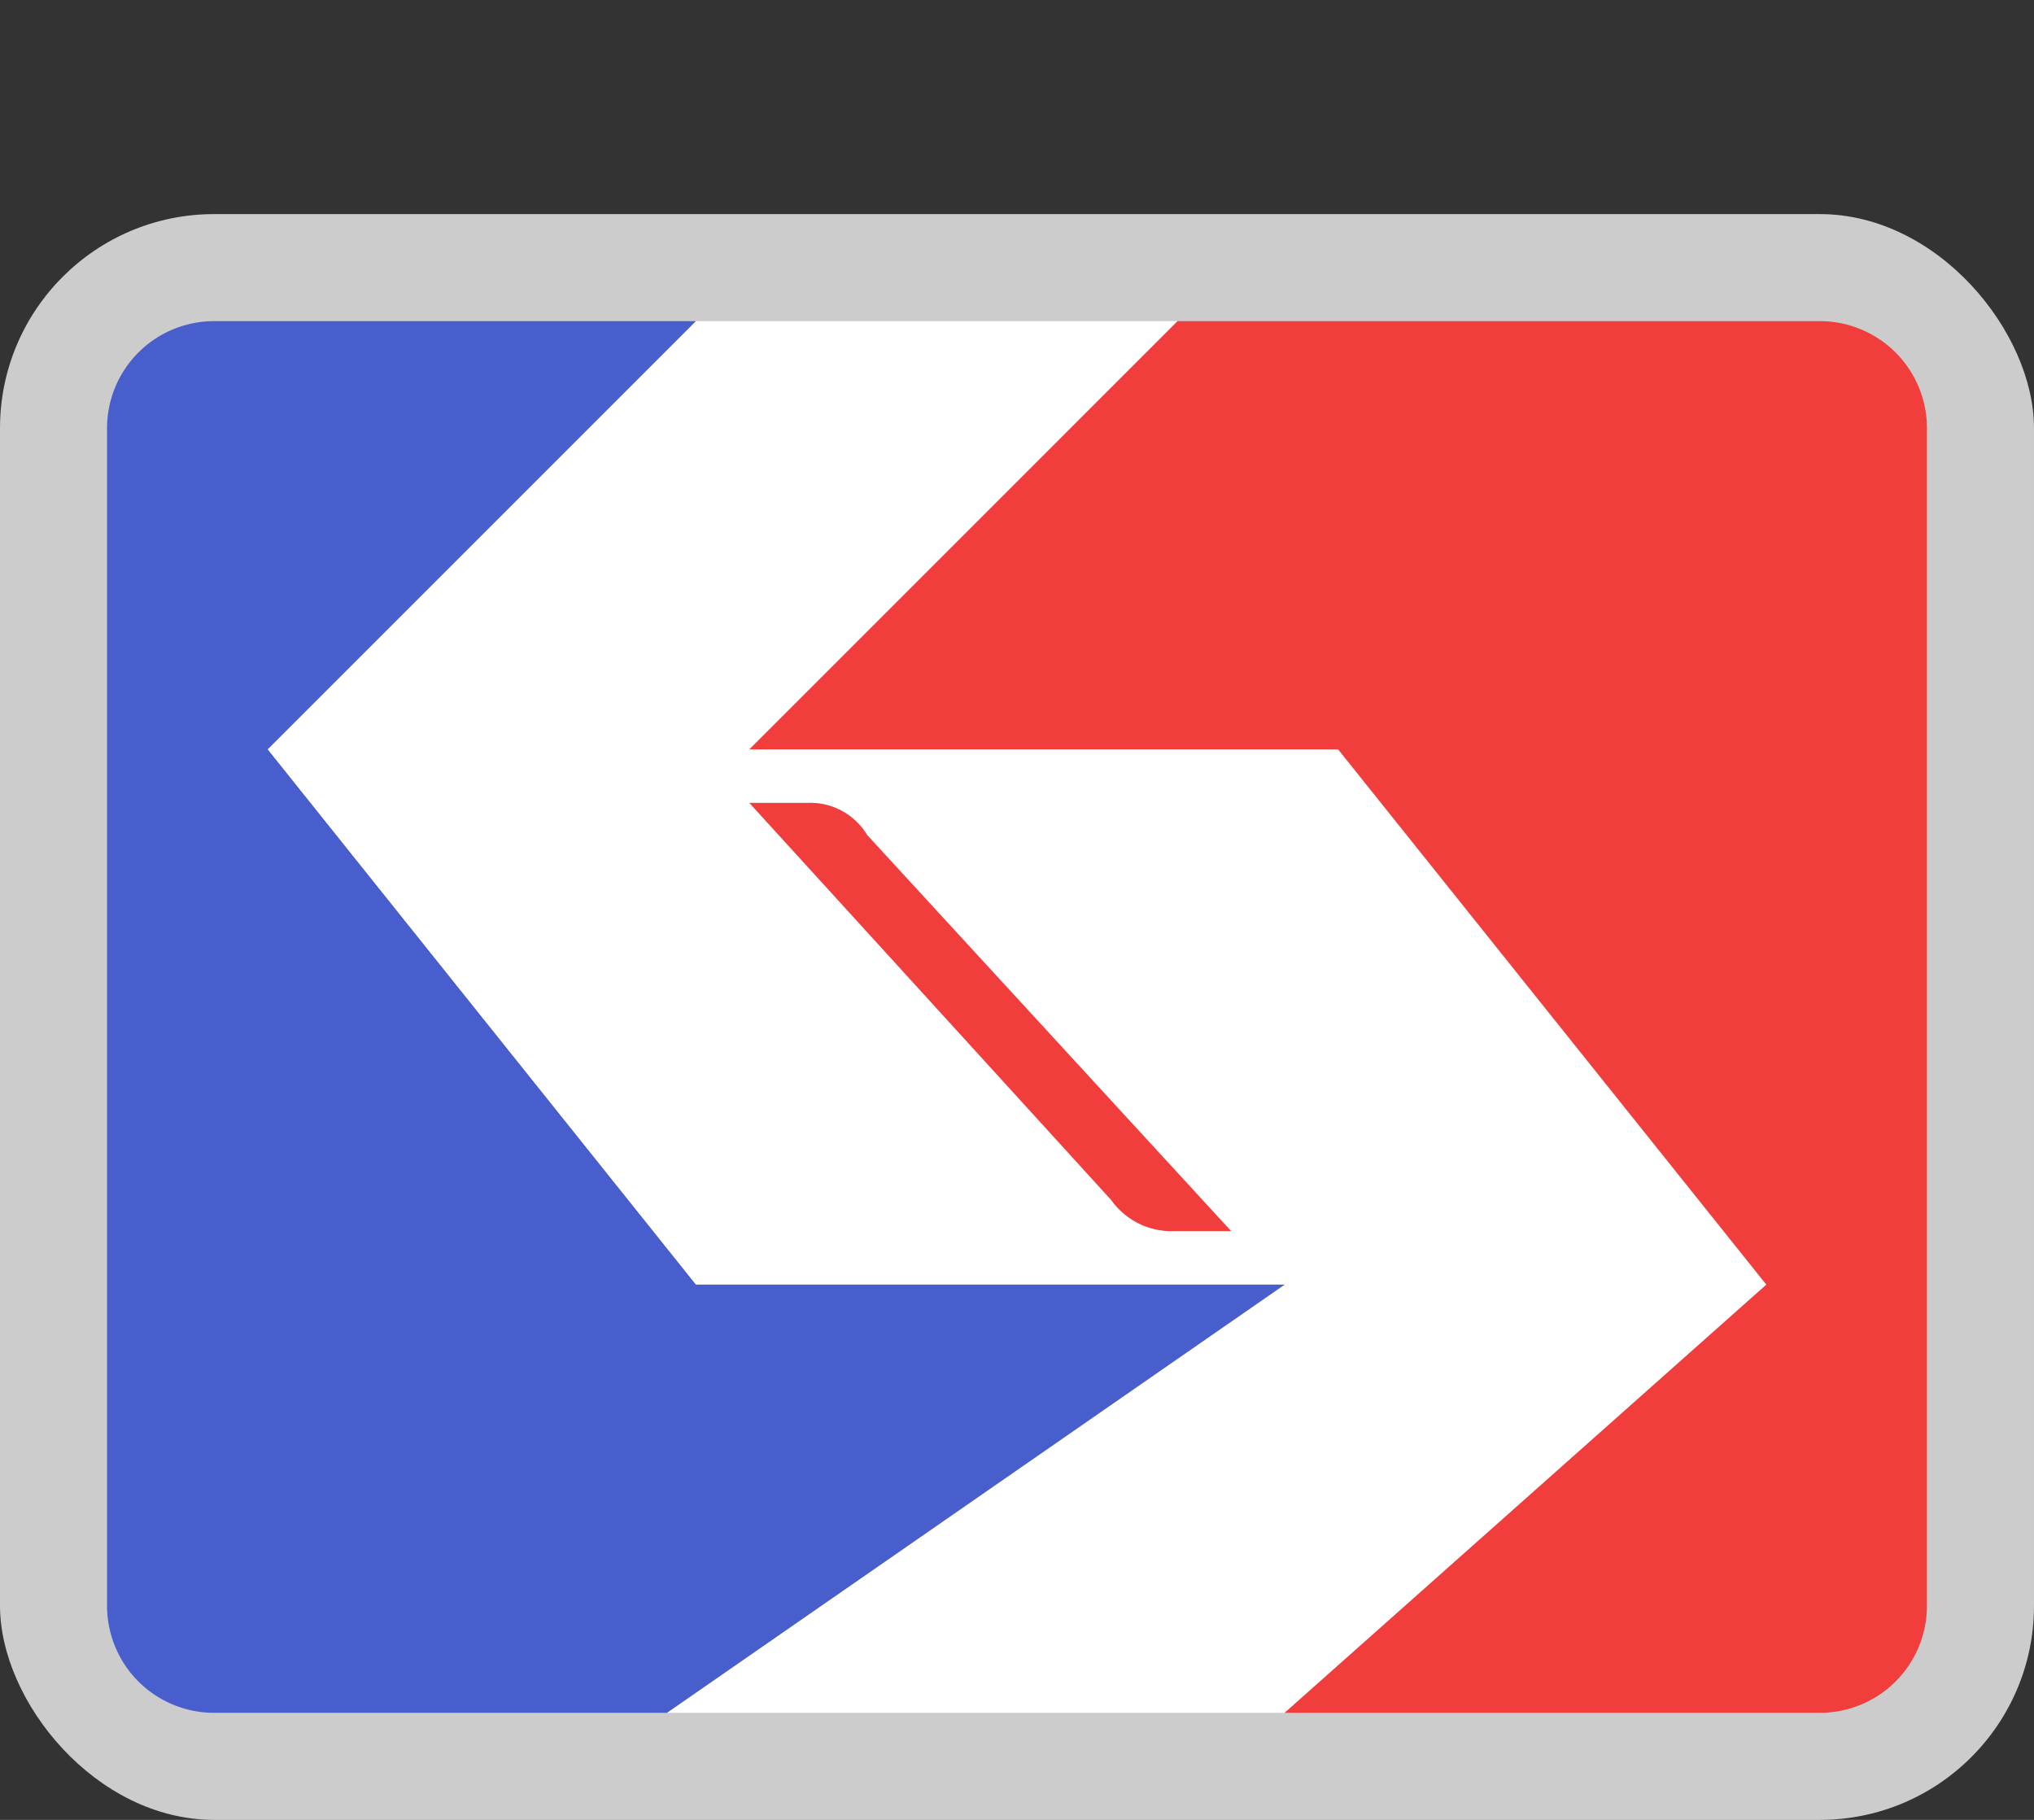 <svg xmlns="http://www.w3.org/2000/svg" width="19" height="17" viewBox="0 0 19 17"><rect x="0" y="0" width="19" height="17" fill="#333333" stroke="none"/><title>philadelphia-septa</title><rect width="19" height="17" fill="none"/><rect y="2" width="19" height="15" rx="2" ry="2" fill="#fff" opacity="0.75"/><path d="M12.5,7H7l4-4H6.5l-4,4,4,5H12L6.23,16H12l4.5-4Zm-1.57,4.5a0.69,0.69,0,0,1-.54-0.29L7,7.5H7.55a0.62,0.62,0,0,1,.55.3l3.4,3.7H10.93Z" fill="#fff"/><path d="M7.55,7.5H7l3.38,3.71a0.69,0.69,0,0,0,.54.29H11.5L8.1,7.8A0.62,0.62,0,0,0,7.55,7.5Z" fill="#f23d3d"/><path d="M17,3H11L7,7h5.5l4,5L12,16h5a1,1,0,0,0,1-1V4A1,1,0,0,0,17,3Z" fill="#f23d3d"/><path d="M6.5,12l-4-5,4-4H2A1,1,0,0,0,1,4V15a1,1,0,0,0,1,1H6.23L12,12H6.5Z" fill="#475ecc"/></svg>